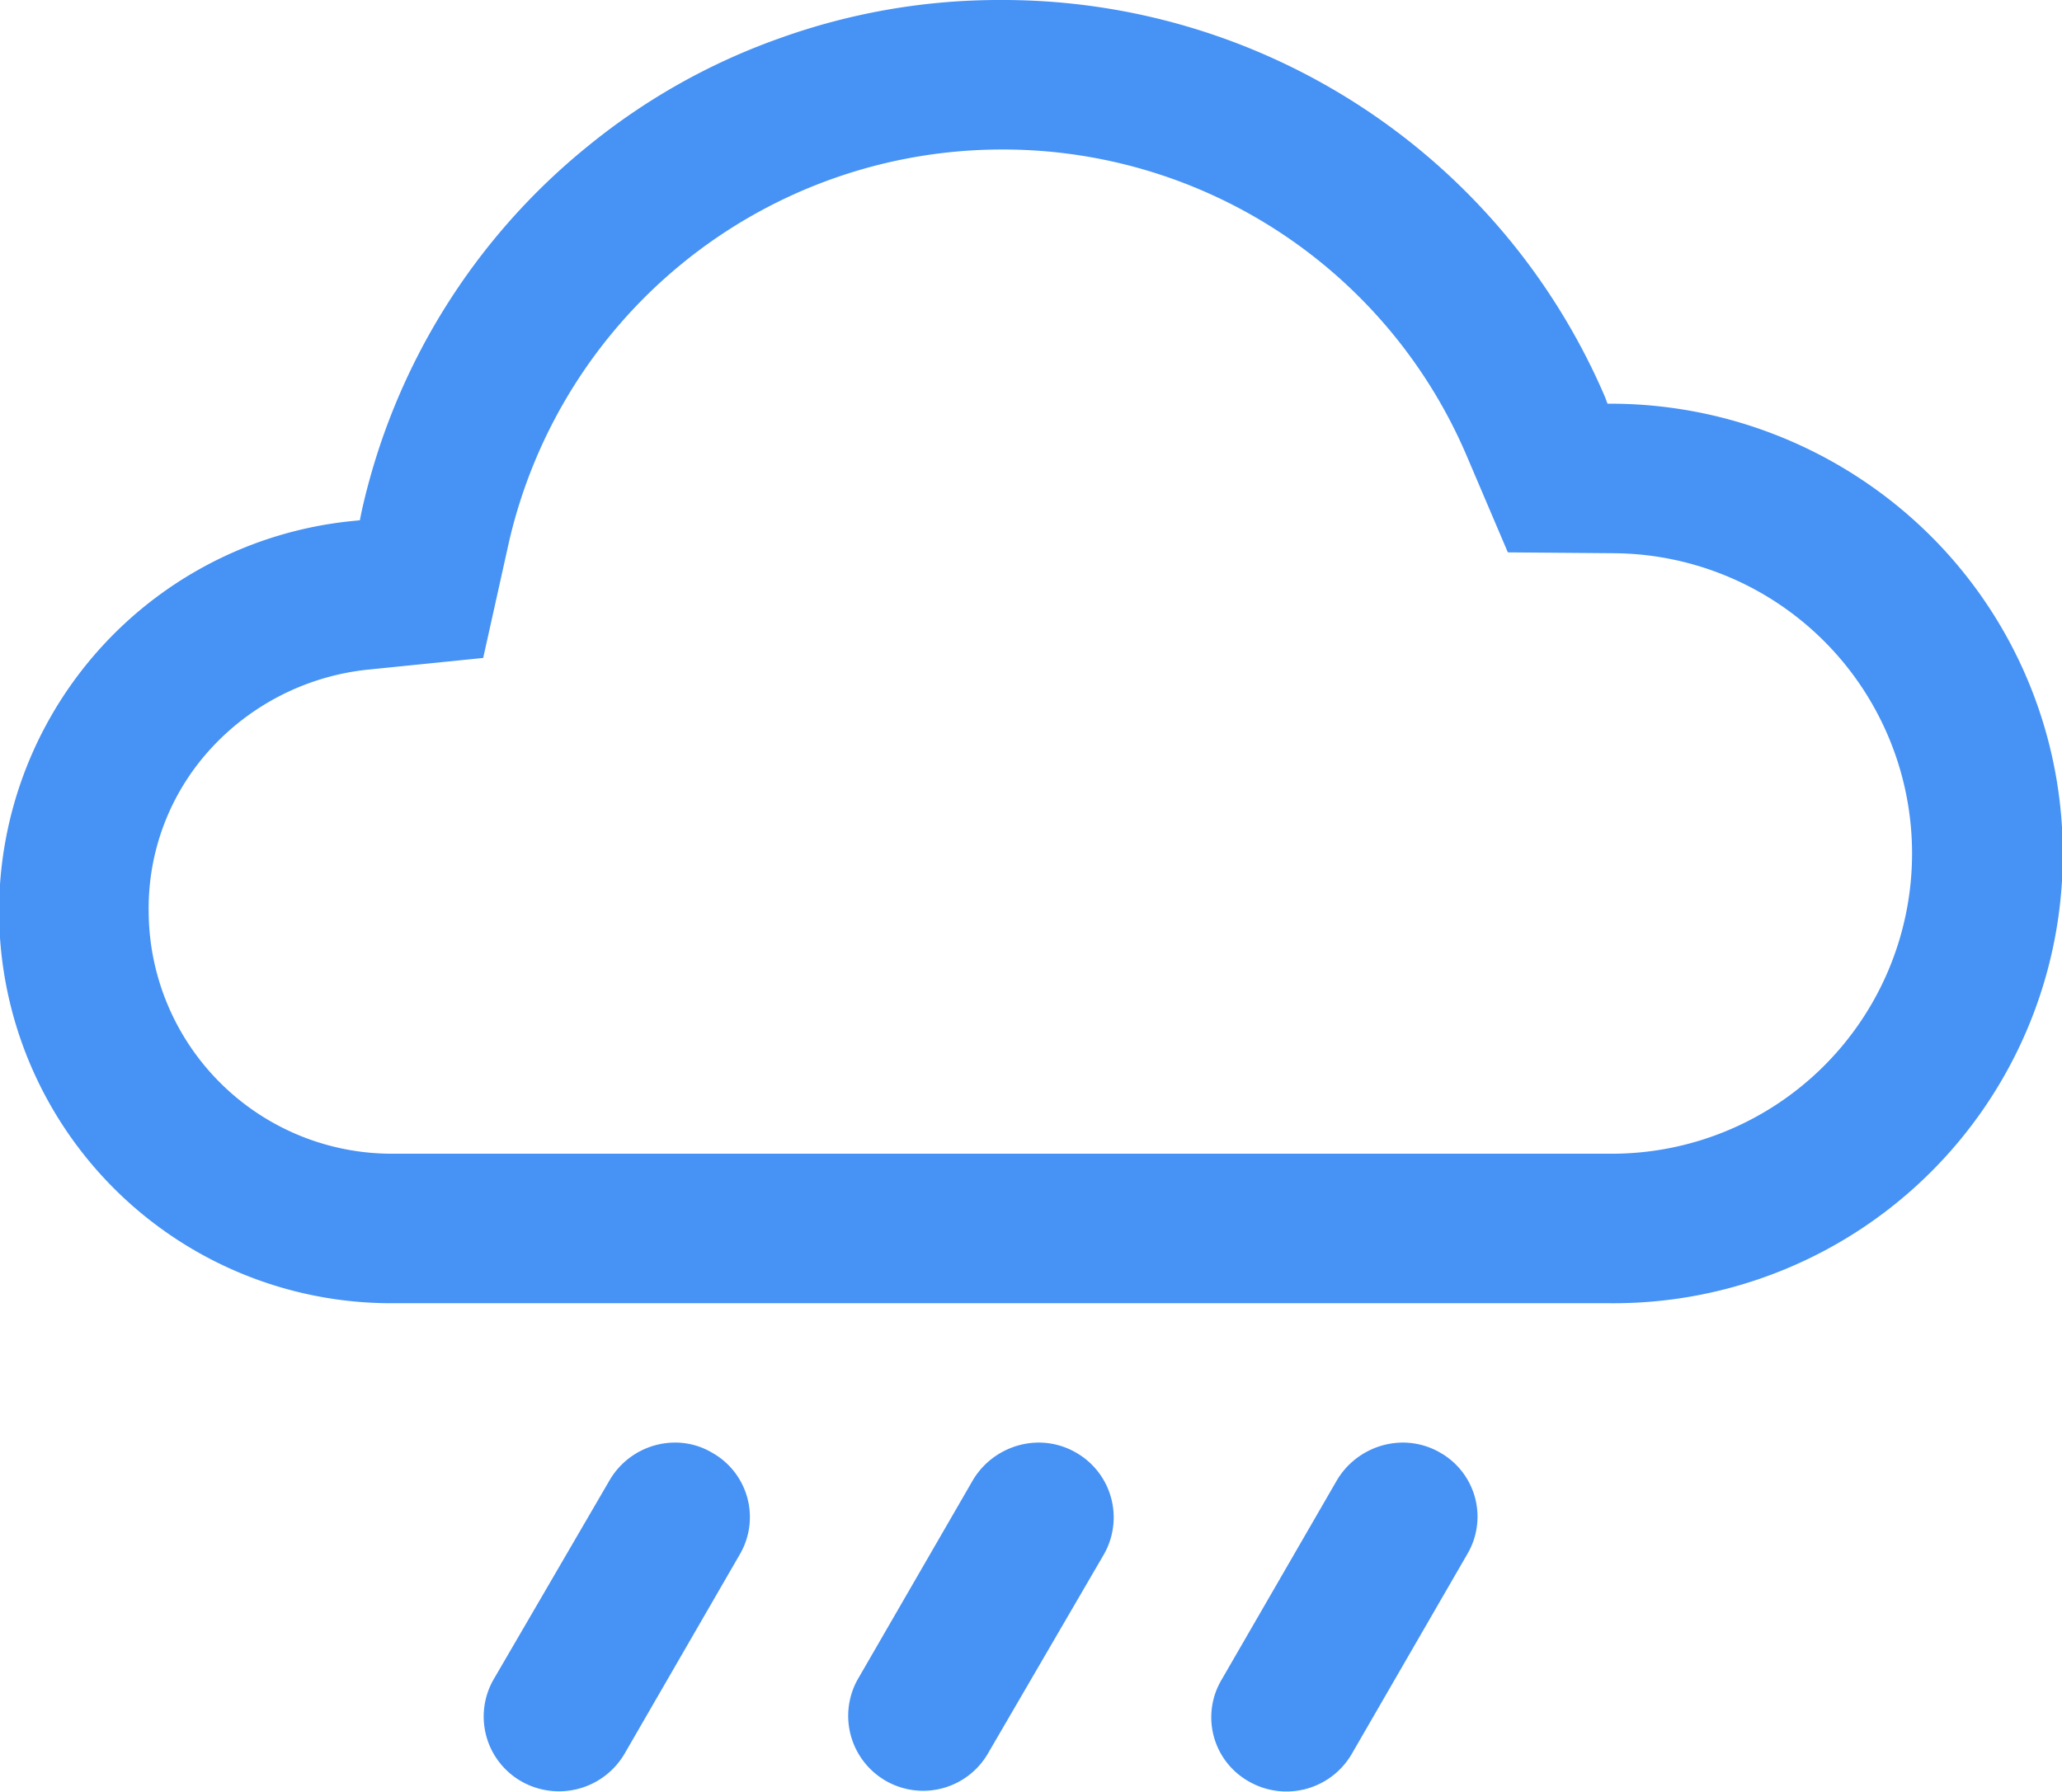 <svg xmlns="http://www.w3.org/2000/svg" width="24.41" height="21.22" viewBox="0 0 24.41 21.22">
  <defs>
    <style>
      .cls-1 {
        fill: #4692f5;
        fill-rule: evenodd;
      }
    </style>
  </defs>
  <path id="形状_1239" data-name="形状 1239" class="cls-1" d="M3681.24,2118.36a0.883,0.883,0,0,0-.44-0.12,0.914,0.914,0,0,0-.78.44l-1.37,2.37a0.887,0.887,0,0,0,1.54.88l1.38-2.37A0.883,0.883,0,0,0,3681.24,2118.36Zm4.31,0a0.883,0.883,0,0,0-.44-0.12,0.914,0.914,0,0,0-.78.44l-1.37,2.37a0.871,0.871,0,0,0,.32,1.2,0.894,0.894,0,0,0,1.22-.32l1.37-2.37A0.871,0.871,0,0,0,3685.55,2118.36Zm-8.62,0a0.856,0.856,0,0,0-.44-0.12,0.9,0.9,0,0,0-.77.44l-1.38,2.37a0.883,0.883,0,0,0,.33,1.2,0.9,0.9,0,0,0,1.22-.32l1.37-2.37A0.874,0.874,0,0,0,3676.93,2118.36Zm14.44-10.84a5.377,5.377,0,0,0-3.75-1.58h-0.09l-0.03-.08a7.758,7.758,0,0,0-7.14-4.7h-0.01a7.683,7.683,0,0,0-2.64.46,7.592,7.592,0,0,0-2.25,1.27,7.717,7.717,0,0,0-2.68,4.33l-0.02.1-0.1.01a4.642,4.642,0,0,0,.48,9.26h14.42A5.318,5.318,0,0,0,3691.37,2107.52Zm-3.81,7.3h-14.42a2.879,2.879,0,0,1-2.88-2.87,2.792,2.792,0,0,1,.73-1.92,2.935,2.935,0,0,1,1.85-.94l1.38-.14,0.3-1.35a5.991,5.991,0,0,1,5.83-4.67h0.01a5.968,5.968,0,0,1,5.5,3.62l0.49,1.15,1.25,0.01A3.555,3.555,0,1,1,3687.56,2114.82Z" transform="translate(-3668.5 -2101.16)"/>
</svg>
